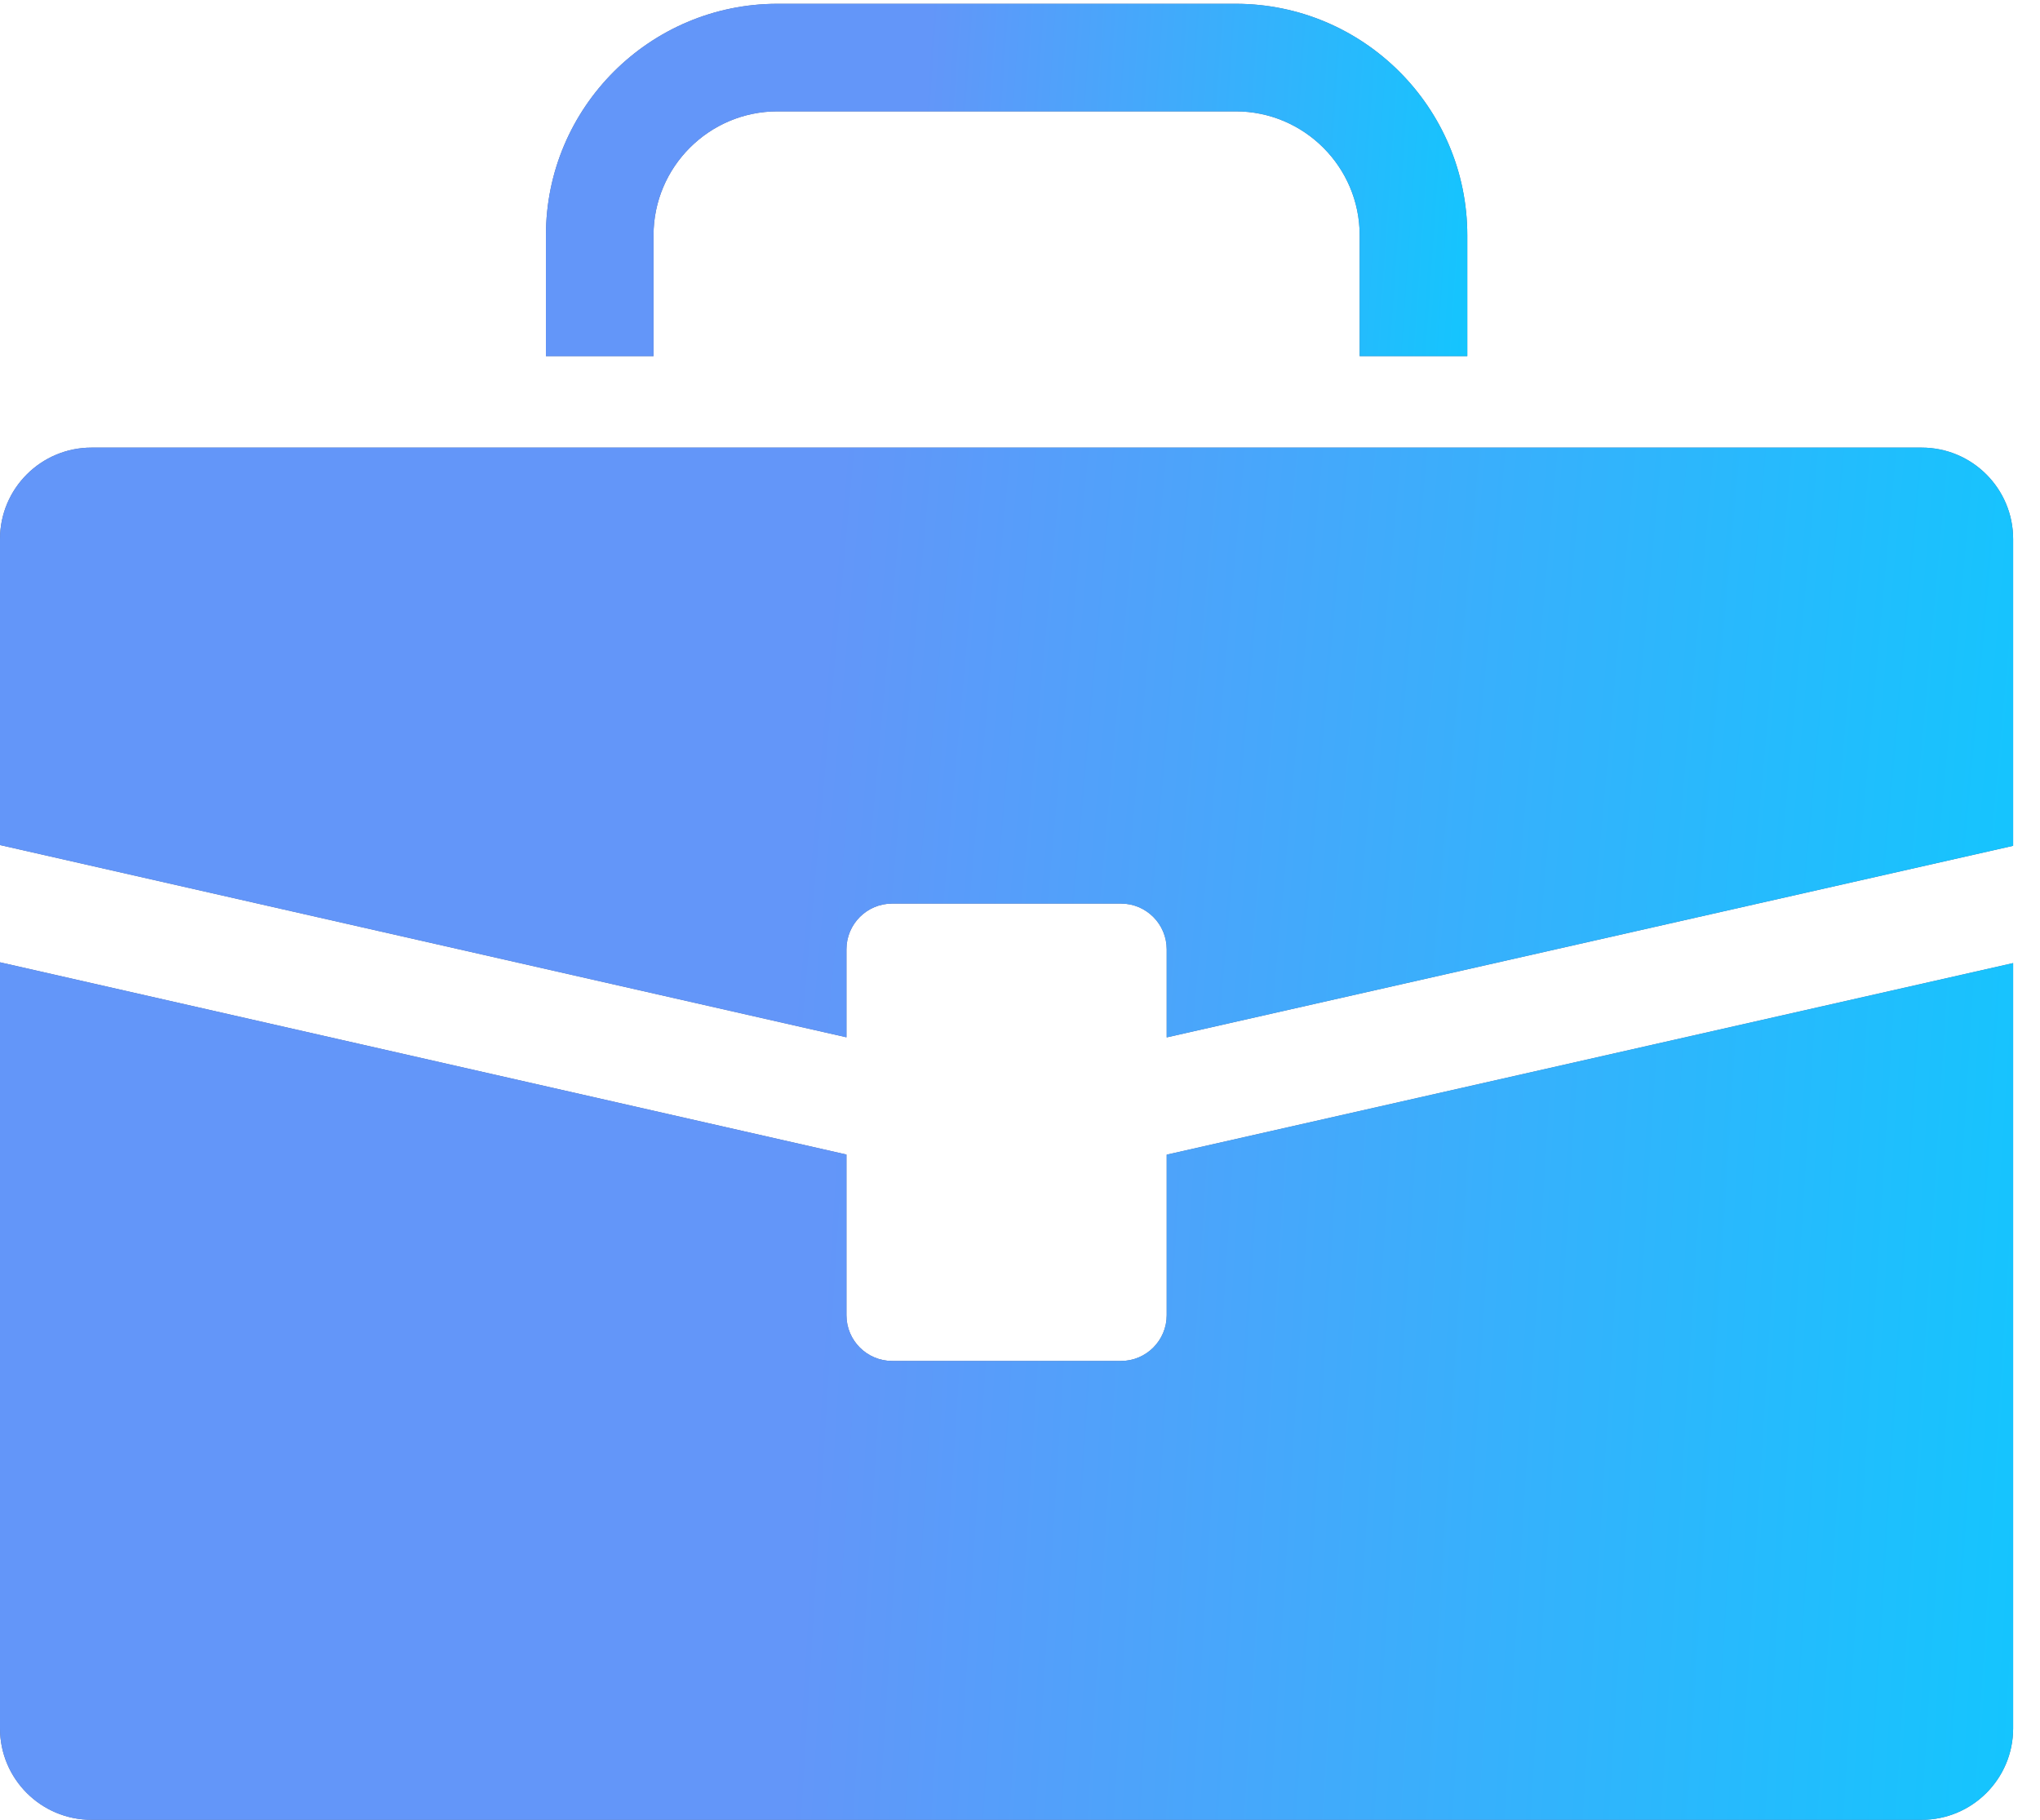 <svg width="65" height="58" viewBox="0 0 65 58" fill="none" xmlns="http://www.w3.org/2000/svg">
<path d="M37.174 41.918C37.174 42.723 36.522 43.376 35.717 43.376H28.428C27.623 43.376 26.97 42.723 26.97 41.918V36.797L0 30.67V55.085C0 56.695 1.306 58 2.916 58H61.228C62.839 58 64.144 56.695 64.144 55.085V30.695L37.174 36.801V41.918Z" fill="#576993"/>
<path d="M37.174 41.918C37.174 42.723 36.522 43.376 35.717 43.376H28.428C27.623 43.376 26.97 42.723 26.97 41.918V36.797L0 30.67V55.085C0 56.695 1.306 58 2.916 58H61.228C62.839 58 64.144 56.695 64.144 55.085V30.695L37.174 36.801V41.918Z" fill="url(#paint0_linear_3540_5757)"/>
<path d="M61.228 14.266H2.916C1.306 14.266 0 15.571 0 17.181V26.933L26.97 33.06V30.256C26.97 29.451 27.623 28.798 28.427 28.798H35.717C36.522 28.798 37.174 29.451 37.174 30.256V33.063L64.144 26.957V17.181C64.144 15.571 62.839 14.266 61.228 14.266Z" fill="#576993"/>
<path d="M61.228 14.266H2.916C1.306 14.266 0 15.571 0 17.181V26.933L26.97 33.06V30.256C26.97 29.451 27.623 28.798 28.427 28.798H35.717C36.522 28.798 37.174 29.451 37.174 30.256V33.063L64.144 26.957V17.181C64.144 15.571 62.839 14.266 61.228 14.266Z" fill="url(#paint1_linear_3540_5757)"/>
<path d="M20.823 7.499C20.823 5.321 22.595 3.549 24.773 3.549H39.373C41.551 3.549 43.323 5.321 43.323 7.499V11.35H46.752V7.499C46.752 3.43 43.442 0.121 39.373 0.121H24.773C20.705 0.121 17.395 3.43 17.395 7.499V11.35H20.823L20.823 7.499Z" fill="#576993"/>
<path d="M20.823 7.499C20.823 5.321 22.595 3.549 24.773 3.549H39.373C41.551 3.549 43.323 5.321 43.323 7.499V11.35H46.752V7.499C46.752 3.43 43.442 0.121 39.373 0.121H24.773C20.705 0.121 17.395 3.43 17.395 7.499V11.35H20.823L20.823 7.499Z" fill="url(#paint2_linear_3540_5757)"/>
<defs>
<linearGradient id="paint0_linear_3540_5757" x1="-8.018" y1="40.968" x2="74.829" y2="46.12" gradientUnits="userSpaceOnUse">
<stop offset="0.411" stop-color="#6396F9"/>
<stop offset="1" stop-color="#00D1FF"/>
</linearGradient>
<linearGradient id="paint1_linear_3540_5757" x1="-8.018" y1="21.349" x2="74.475" y2="28.806" gradientUnits="userSpaceOnUse">
<stop offset="0.411" stop-color="#6396F9"/>
<stop offset="1" stop-color="#00D1FF"/>
</linearGradient>
<linearGradient id="paint2_linear_3540_5757" x1="13.725" y1="4.352" x2="51.607" y2="6.976" gradientUnits="userSpaceOnUse">
<stop offset="0.411" stop-color="#6396F9"/>
<stop offset="1" stop-color="#00D1FF"/>
</linearGradient>
</defs>
</svg>
